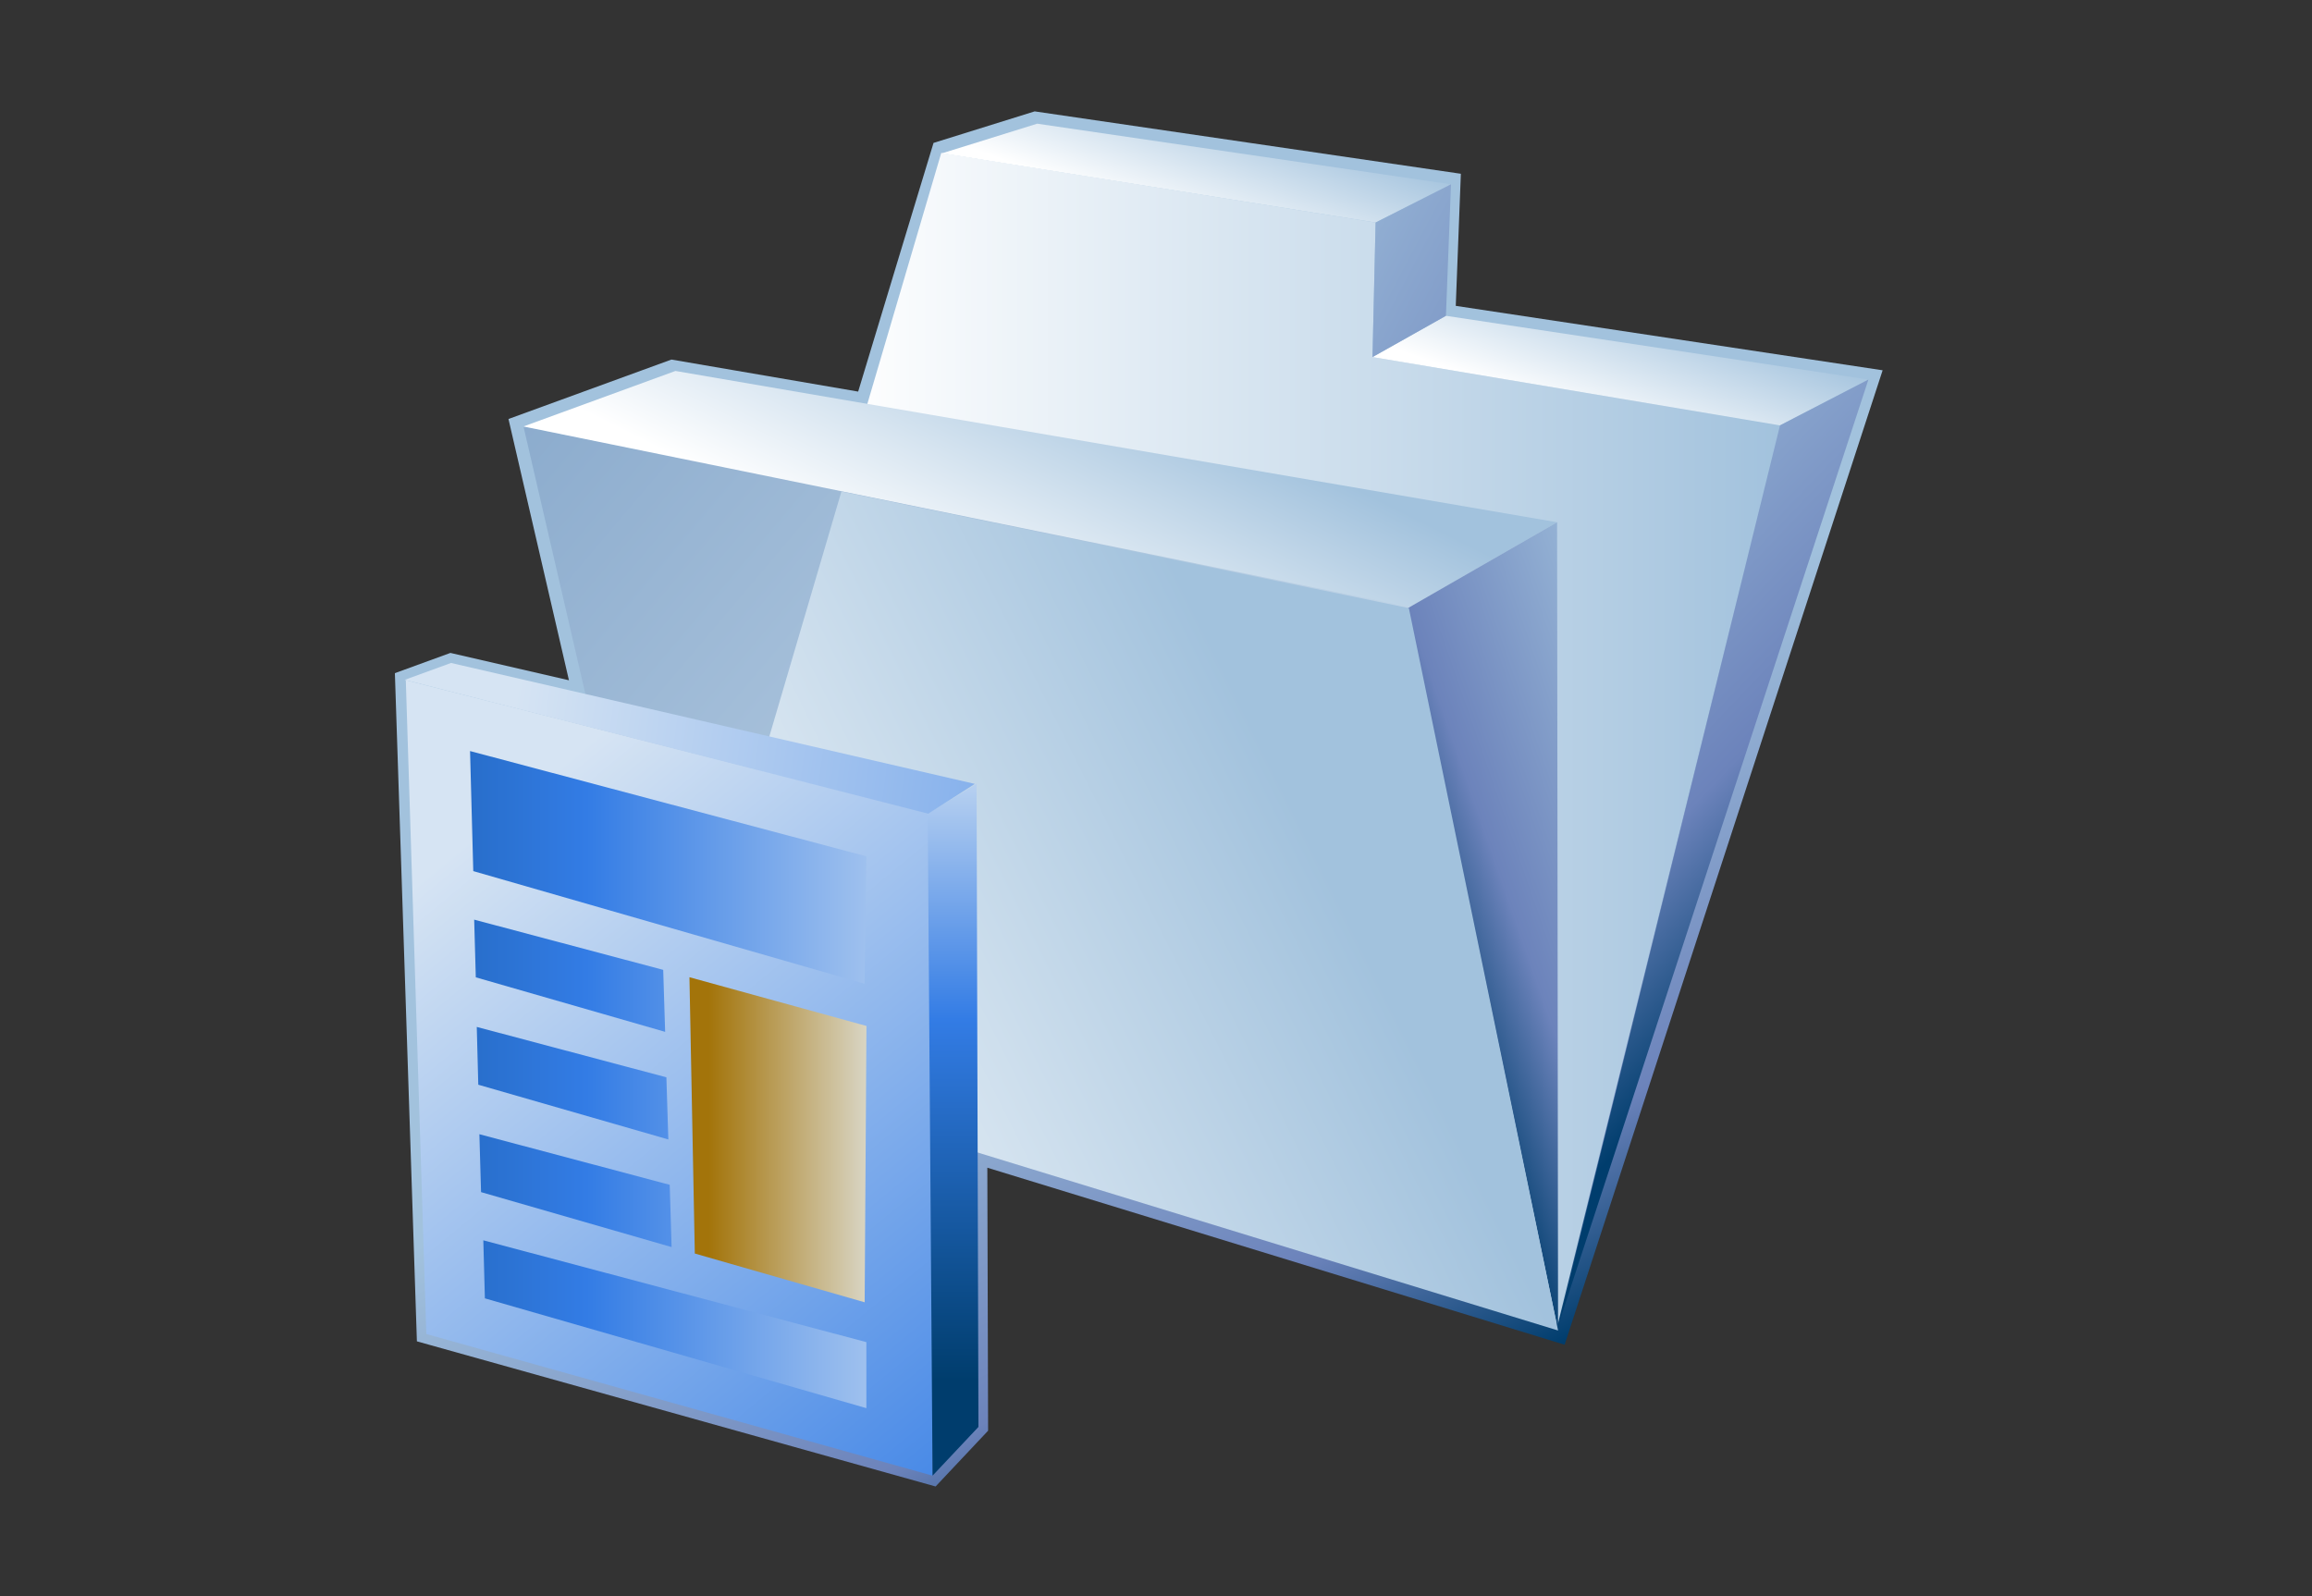 <?xml version="1.0" encoding="UTF-8"?>
<!DOCTYPE svg PUBLIC "-//W3C//DTD SVG 1.1 Tiny//EN" "http://www.w3.org/Graphics/SVG/1.1/DTD/svg11-tiny.dtd">
<svg width="84" height="58" viewBox="0 0 84 58">
<rect x="0" y="0" width="84" height="58" fill="#333333" stroke="none"/>
<linearGradient id="_20" gradientUnits="userSpaceOnUse" x1="40.94" y1="29.45" x2="52.1" y2="51.44">
<stop stop-color="#A2C2DD" offset="0.1"/>
<stop stop-color="#6C83BB" offset="0.71"/>
<stop stop-color="#003D6D" offset="0.99"/>
</linearGradient>
<path fill="url(#_20)" d="M33.917,5.193c0,0-2.573,8.477-2.738,9.036c-0.562-0.097-6.784-1.164-6.784-1.164l-5.921,2.16 c0,0,1.972,8.521,2.197,9.494c-0.855-0.197-4.307-0.994-4.307-0.994l-2.017,0.735l0.8,24.28l18.845,5.274l1.908-2.027 c0,0-0.025-8.694-0.028-9.556c0.869,0.267,20.974,6.432,20.974,6.432L68.4,13.455c0,0-14.914-2.251-15.509-2.341 c0.021-0.546,0.185-4.8,0.185-4.8L37.592,4.047L33.917,5.193z"/>
<linearGradient id="_21" gradientUnits="userSpaceOnUse" x1="24.5" y1="26.83" x2="64.67" y2="26.83">
<stop stop-color="#FFFFFF" offset="0.15"/>
<stop stop-color="#A2C2DD" offset="1"/>
</linearGradient>
<polygon fill="url(#_21)" points="24.497,38.498 34.198,5.556 49.979,8.086 49.866,12.975 64.671,15.457 56.604,48.096 "/>
<linearGradient id="_22" gradientUnits="userSpaceOnUse" x1="46.7" y1="37.79" x2="17.37" y2="12.96">
<stop stop-color="#CADCEC" offset="0"/>
<stop stop-color="#87A8CB" offset="1"/>
</linearGradient>
<polygon fill="url(#_22)" points="56.606,47.785 24.339,38.484 19.019,15.496 51.14,21.934 "/>
<linearGradient id="_23" gradientUnits="userSpaceOnUse" x1="34.6" y1="23.63" x2="39.89" y2="13.05">
<stop stop-color="#FFFFFF" offset="0.15"/>
<stop stop-color="#A2C2DD" offset="1"/>
</linearGradient>
<polygon fill="url(#_23)" points="56.573,18.977 24.54,13.479 19.019,15.496 51.225,22.059 "/>
<linearGradient id="_24" gradientUnits="userSpaceOnUse" x1="42.65" y1="8.38" x2="44.5" y2="3.33">
<stop stop-color="#FFFFFF" offset="0.05"/>
<stop stop-color="#A2C2DD" offset="1"/>
</linearGradient>
<polygon fill="url(#_24)" points="52.718,6.697 37.683,4.494 34.229,5.57 49.979,8.086 "/>
<linearGradient id="_25" gradientUnits="userSpaceOnUse" x1="58.03" y1="15.68" x2="59.93" y2="10.52">
<stop stop-color="#FFFFFF" offset="0.05"/>
<stop stop-color="#A2C2DD" offset="1"/>
</linearGradient>
<polygon fill="url(#_25)" points="67.884,13.791 52.534,11.475 49.866,12.975 64.671,15.457 "/>
<linearGradient id="_26" gradientUnits="userSpaceOnUse" x1="64.5" y1="30.92" x2="51.55" y2="35.41">
<stop stop-color="#A2C2DD" offset="0.1"/>
<stop stop-color="#6C83BB" offset="0.71"/>
<stop stop-color="#003D6D" offset="0.99"/>
</linearGradient>
<polygon fill="url(#_26)" points="56.573,18.977 56.608,48.346 51.142,22.102 "/>
<linearGradient id="_27" gradientUnits="userSpaceOnUse" x1="48.72" y1="18.05" x2="66.03" y2="34.57">
<stop stop-color="#A2C2DD" offset="0.1"/>
<stop stop-color="#6C83BB" offset="0.71"/>
<stop stop-color="#003D6D" offset="0.99"/>
</linearGradient>
<polygon fill="url(#_27)" points="67.884,13.791 56.619,48.145 64.671,15.457 "/>
<linearGradient id="_28" gradientUnits="userSpaceOnUse" x1="31.91" y1="-0.39" x2="69.95" y2="19.68">
<stop stop-color="#FFFFFF" offset="0"/>
<stop stop-color="#A2C2DD" offset="0.35"/>
<stop stop-color="#6C83BB" offset="0.7"/>
<stop stop-color="#003D6D" offset="1"/>
</linearGradient>
<polygon fill="url(#_28)" points="49.979,8.086 49.866,12.975 52.534,11.475 52.718,6.697 "/>
<linearGradient id="_29" gradientUnits="userSpaceOnUse" x1="17.59" y1="46.05" x2="47.85" y2="30.98">
<stop stop-color="#FFFFFF" offset="0.15"/>
<stop stop-color="#A2C2DD" offset="1"/>
</linearGradient>
<polygon fill="url(#_29)" points="24.497,38.498 30.571,17.859 51.187,22.096 56.608,48.346 "/>
<linearGradient id="_30" gradientUnits="userSpaceOnUse" x1="17.44" y1="30.21" x2="38.42" y2="55.74">
<stop stop-color="#D6E4F3" offset="0"/>
<stop stop-color="#337CE5" offset="1"/>
</linearGradient>
<polygon fill="url(#_30)" points="15.489,48.474 14.744,24.715 33.886,29.58 33.882,53.621 "/>
<linearGradient id="_31" gradientUnits="userSpaceOnUse" x1="34.63" y1="25.49" x2="34.63" y2="51.74">
<stop stop-color="#E6EEF4" offset="0"/>
<stop stop-color="#337CE5" offset="0.44"/>
<stop stop-color="#003D6D" offset="0.94"/>
</linearGradient>
<polygon fill="url(#_31)" points="33.882,53.621 33.706,29.56 35.481,28.484 35.549,51.85 "/>
<linearGradient id="_32" gradientUnits="userSpaceOnUse" x1="18.64" y1="25.95" x2="53.52" y2="30.7">
<stop stop-color="#D6E4F3" offset="0"/>
<stop stop-color="#337CE5" offset="1"/>
</linearGradient>
<polygon fill="url(#_32)" points="14.705,24.703 16.387,24.09 35.418,28.484 33.726,29.567 "/>
<linearGradient id="_33" gradientUnits="userSpaceOnUse" x1="38.25" y1="31.52" x2="-0.25" y2="31.52">
<stop stop-color="#E6EEF4" offset="0"/>
<stop stop-color="#337CE5" offset="0.44"/>
<stop stop-color="#003D6D" offset="0.94"/>
</linearGradient>
<polygon fill="url(#_33)" points="31.411,35.746 31.477,31.116 17.078,27.291 17.195,31.653 "/>
<linearGradient id="_34" gradientUnits="userSpaceOnUse" x1="38.25" y1="48.12" x2="-0.25" y2="48.12">
<stop stop-color="#E6EEF4" offset="0"/>
<stop stop-color="#337CE5" offset="0.44"/>
<stop stop-color="#003D6D" offset="0.94"/>
</linearGradient>
<polygon fill="url(#_34)" points="31.477,51.168 31.477,48.769 17.56,45.069 17.617,47.178 "/>
<linearGradient id="_35" gradientUnits="userSpaceOnUse" x1="32.5" y1="41.41" x2="25.75" y2="41.41">
<stop stop-color="#E2E6E4" offset="0"/>
<stop stop-color="#A3740A" offset="1"/>
</linearGradient>
<polygon fill="url(#_35)" points="31.48,37.28 31.415,47.321 25.244,45.549 25.049,35.509 "/>
<linearGradient id="_36" gradientUnits="userSpaceOnUse" x1="38.25" y1="35.46" x2="-0.25" y2="35.46">
<stop stop-color="#E6EEF4" offset="0"/>
<stop stop-color="#337CE5" offset="0.44"/>
<stop stop-color="#003D6D" offset="0.94"/>
</linearGradient>
<polygon fill="url(#_36)" points="17.228,33.417 17.287,35.513 24.166,37.494 24.096,35.242 "/>
<linearGradient id="_37" gradientUnits="userSpaceOnUse" x1="38.25" y1="39.36" x2="-0.25" y2="39.36">
<stop stop-color="#E6EEF4" offset="0"/>
<stop stop-color="#337CE5" offset="0.44"/>
<stop stop-color="#003D6D" offset="0.94"/>
</linearGradient>
<polygon fill="url(#_37)" points="17.322,37.315 17.377,39.415 24.282,41.404 24.212,39.146 "/>
<linearGradient id="_38" gradientUnits="userSpaceOnUse" x1="38.25" y1="43.26" x2="-0.25" y2="43.26">
<stop stop-color="#E6EEF4" offset="0"/>
<stop stop-color="#337CE5" offset="0.44"/>
<stop stop-color="#003D6D" offset="0.94"/>
</linearGradient>
<polygon fill="url(#_38)" points="17.417,41.214 17.478,43.318 24.401,45.315 24.332,43.052 "/>
</svg>